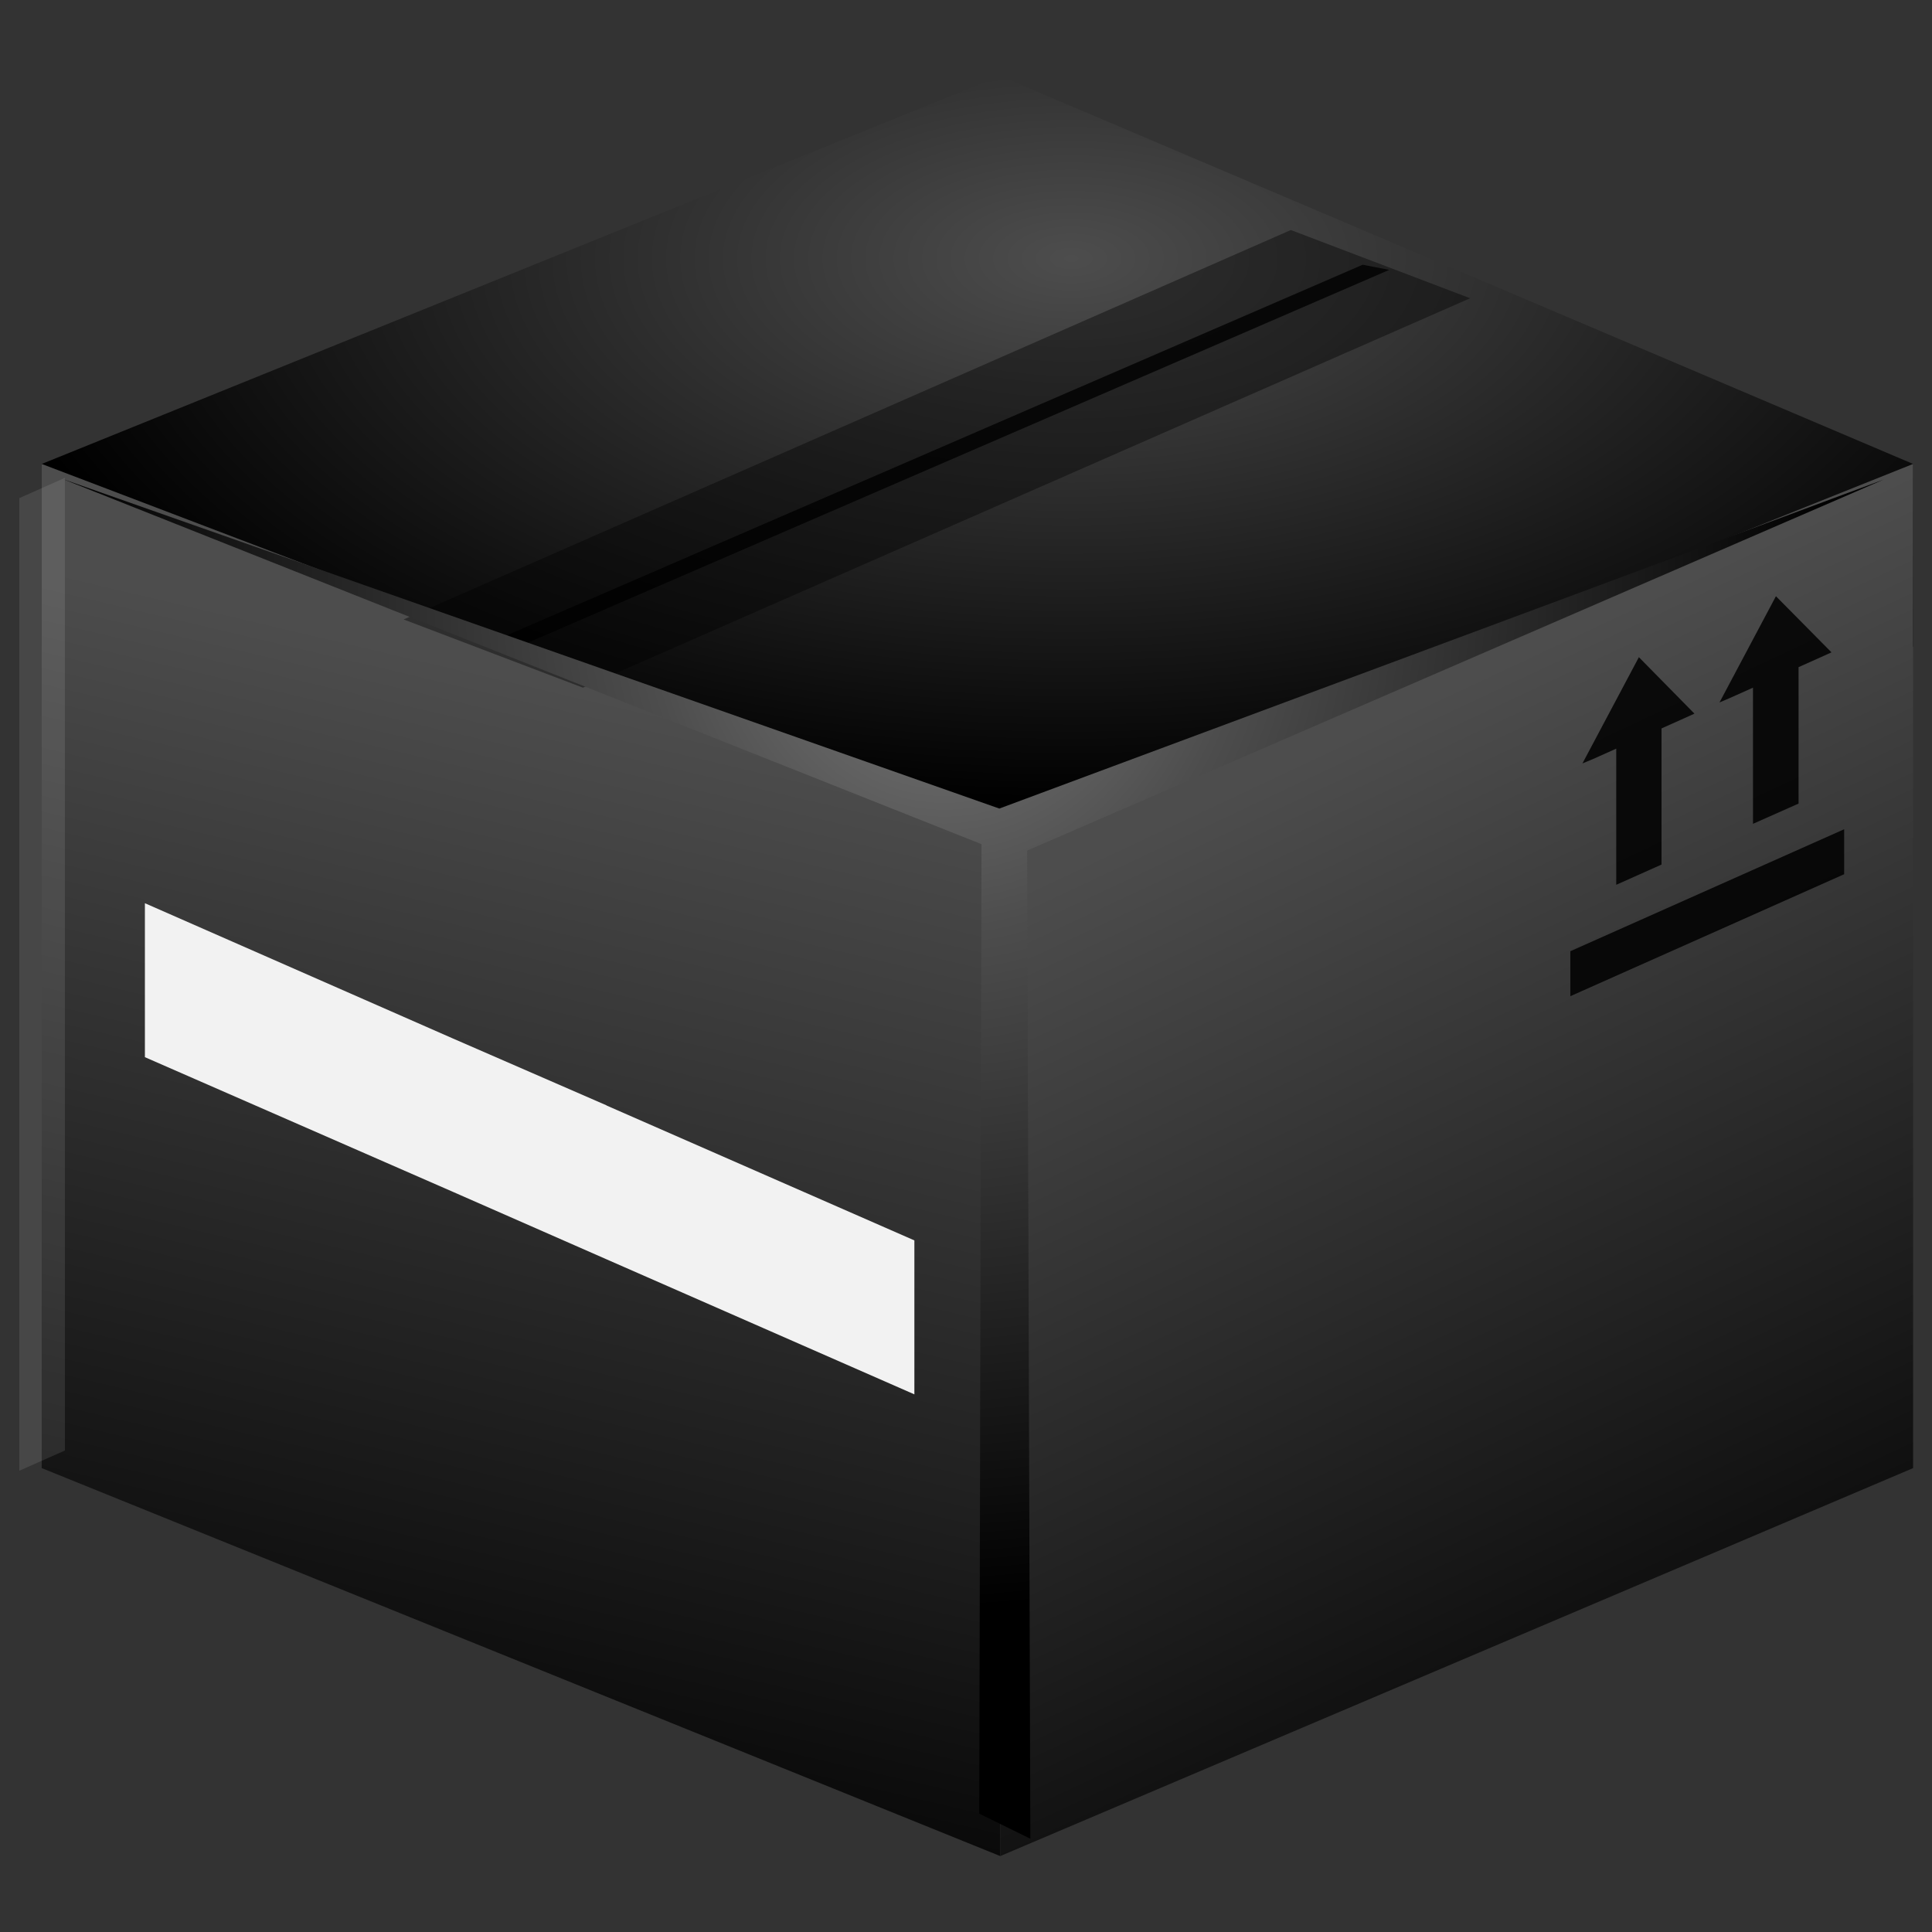 <svg xmlns="http://www.w3.org/2000/svg" xmlns:xlink="http://www.w3.org/1999/xlink" width="64" height="64"><rect width="100%" height="100%" fill="#333333" stroke="none"/><defs><linearGradient id="a"><stop offset="0" stop-color="#4d4d4d"/><stop offset="1"/></linearGradient><linearGradient xlink:href="#a" id="e" x1="16.5" y1="20.25" x2="10.5" y2="45.75" gradientUnits="userSpaceOnUse" gradientTransform="translate(60 -1.33)"/><linearGradient xlink:href="#b" id="f" gradientUnits="userSpaceOnUse" gradientTransform="matrix(-1 0 0 1 108 -.33)" x1="5.39" y1="42.59" x2="16" y2="20"/><linearGradient id="b"><stop offset="0"/><stop offset="1" stop-color="#4d4d4d"/></linearGradient><linearGradient id="c"><stop offset="0" stop-color="gray"/><stop offset=".34" stop-color="#4d4d4d"/><stop offset="1"/></linearGradient><radialGradient xlink:href="#a" id="d" cx="27.55" cy="6" fx="27.55" fy="6" r="20" gradientTransform="matrix(1.2 0 0 .6 53 5.57)" gradientUnits="userSpaceOnUse"/><radialGradient xlink:href="#c" id="g" gradientUnits="userSpaceOnUse" gradientTransform="matrix(1 0 0 1.158 60 .1)" cx="23.28" cy="13.92" fx="23.28" fy="13.92" r="19.44"/></defs><path d="M84.5 25.67l-21-8v-4l21-8.5 20 8.5v4z" fill="url(#d)" transform="translate(-94.63 -5.3) scale(1.512)"/><path d="M63.5 13.67v22l21 8.5v-22.5z" fill="url(#e)" transform="translate(-94.63 -5.3) scale(1.512)"/><path d="M104.5 13.67v22l-20 8.5v-22.5z" fill="url(#f)" transform="translate(-94.63 -5.3) scale(1.512)"/><path style="line-height:normal;-inkscape-font-specification:Sans;text-indent:0;text-align:start;text-decoration-line:none;text-transform:none;marker:none" d="M45.14 8.77L16.57 21.14l.87.17L46.02 8.94z" color="#000" font-weight="400" font-family="Sans" overflow="visible" opacity=".8"/><path d="M42.76 7.62l-29.39 12.9 5.94 2.26L48.7 9.88z" style="line-height:normal;-inkscape-font-specification:Sans;text-indent:0;text-align:start;text-decoration-line:none;text-transform:none;marker:none" color="#000" font-weight="400" font-family="Sans" overflow="visible" opacity=".4"/><path d="M84.09 22l-20.13-8 20.52 7.22 19.38-7.21-18.77 8.13.07 21.65-1.12-.55z" fill="url(#g)" transform="translate(-94.63 -5.3) scale(1.512)"/><path d="M58.83 19.75l-1.87 3.52.35-.15.76-.34v4.51l1.51-.67V22.1l.76-.34.33-.15zm-4.54 2.02l-1.87 3.52.36-.15.76-.34v4.51l1.5-.67v-4.51l.76-.34.33-.15zm6.8 5.7l-9.07 4.04V33l9.07-4.04z" opacity=".86"/><path d="M.64 16.5l1.51-.67v32.22l-1.51.67z" opacity=".1" fill="#fff"/><path d="M20.1 36.62L15 34.4 4.8 29.92v5.1L15 39.48l5.1 2.24 10.19 4.47v-5.1l-10.2-4.47z" fill="#f2f2f2"/></svg>